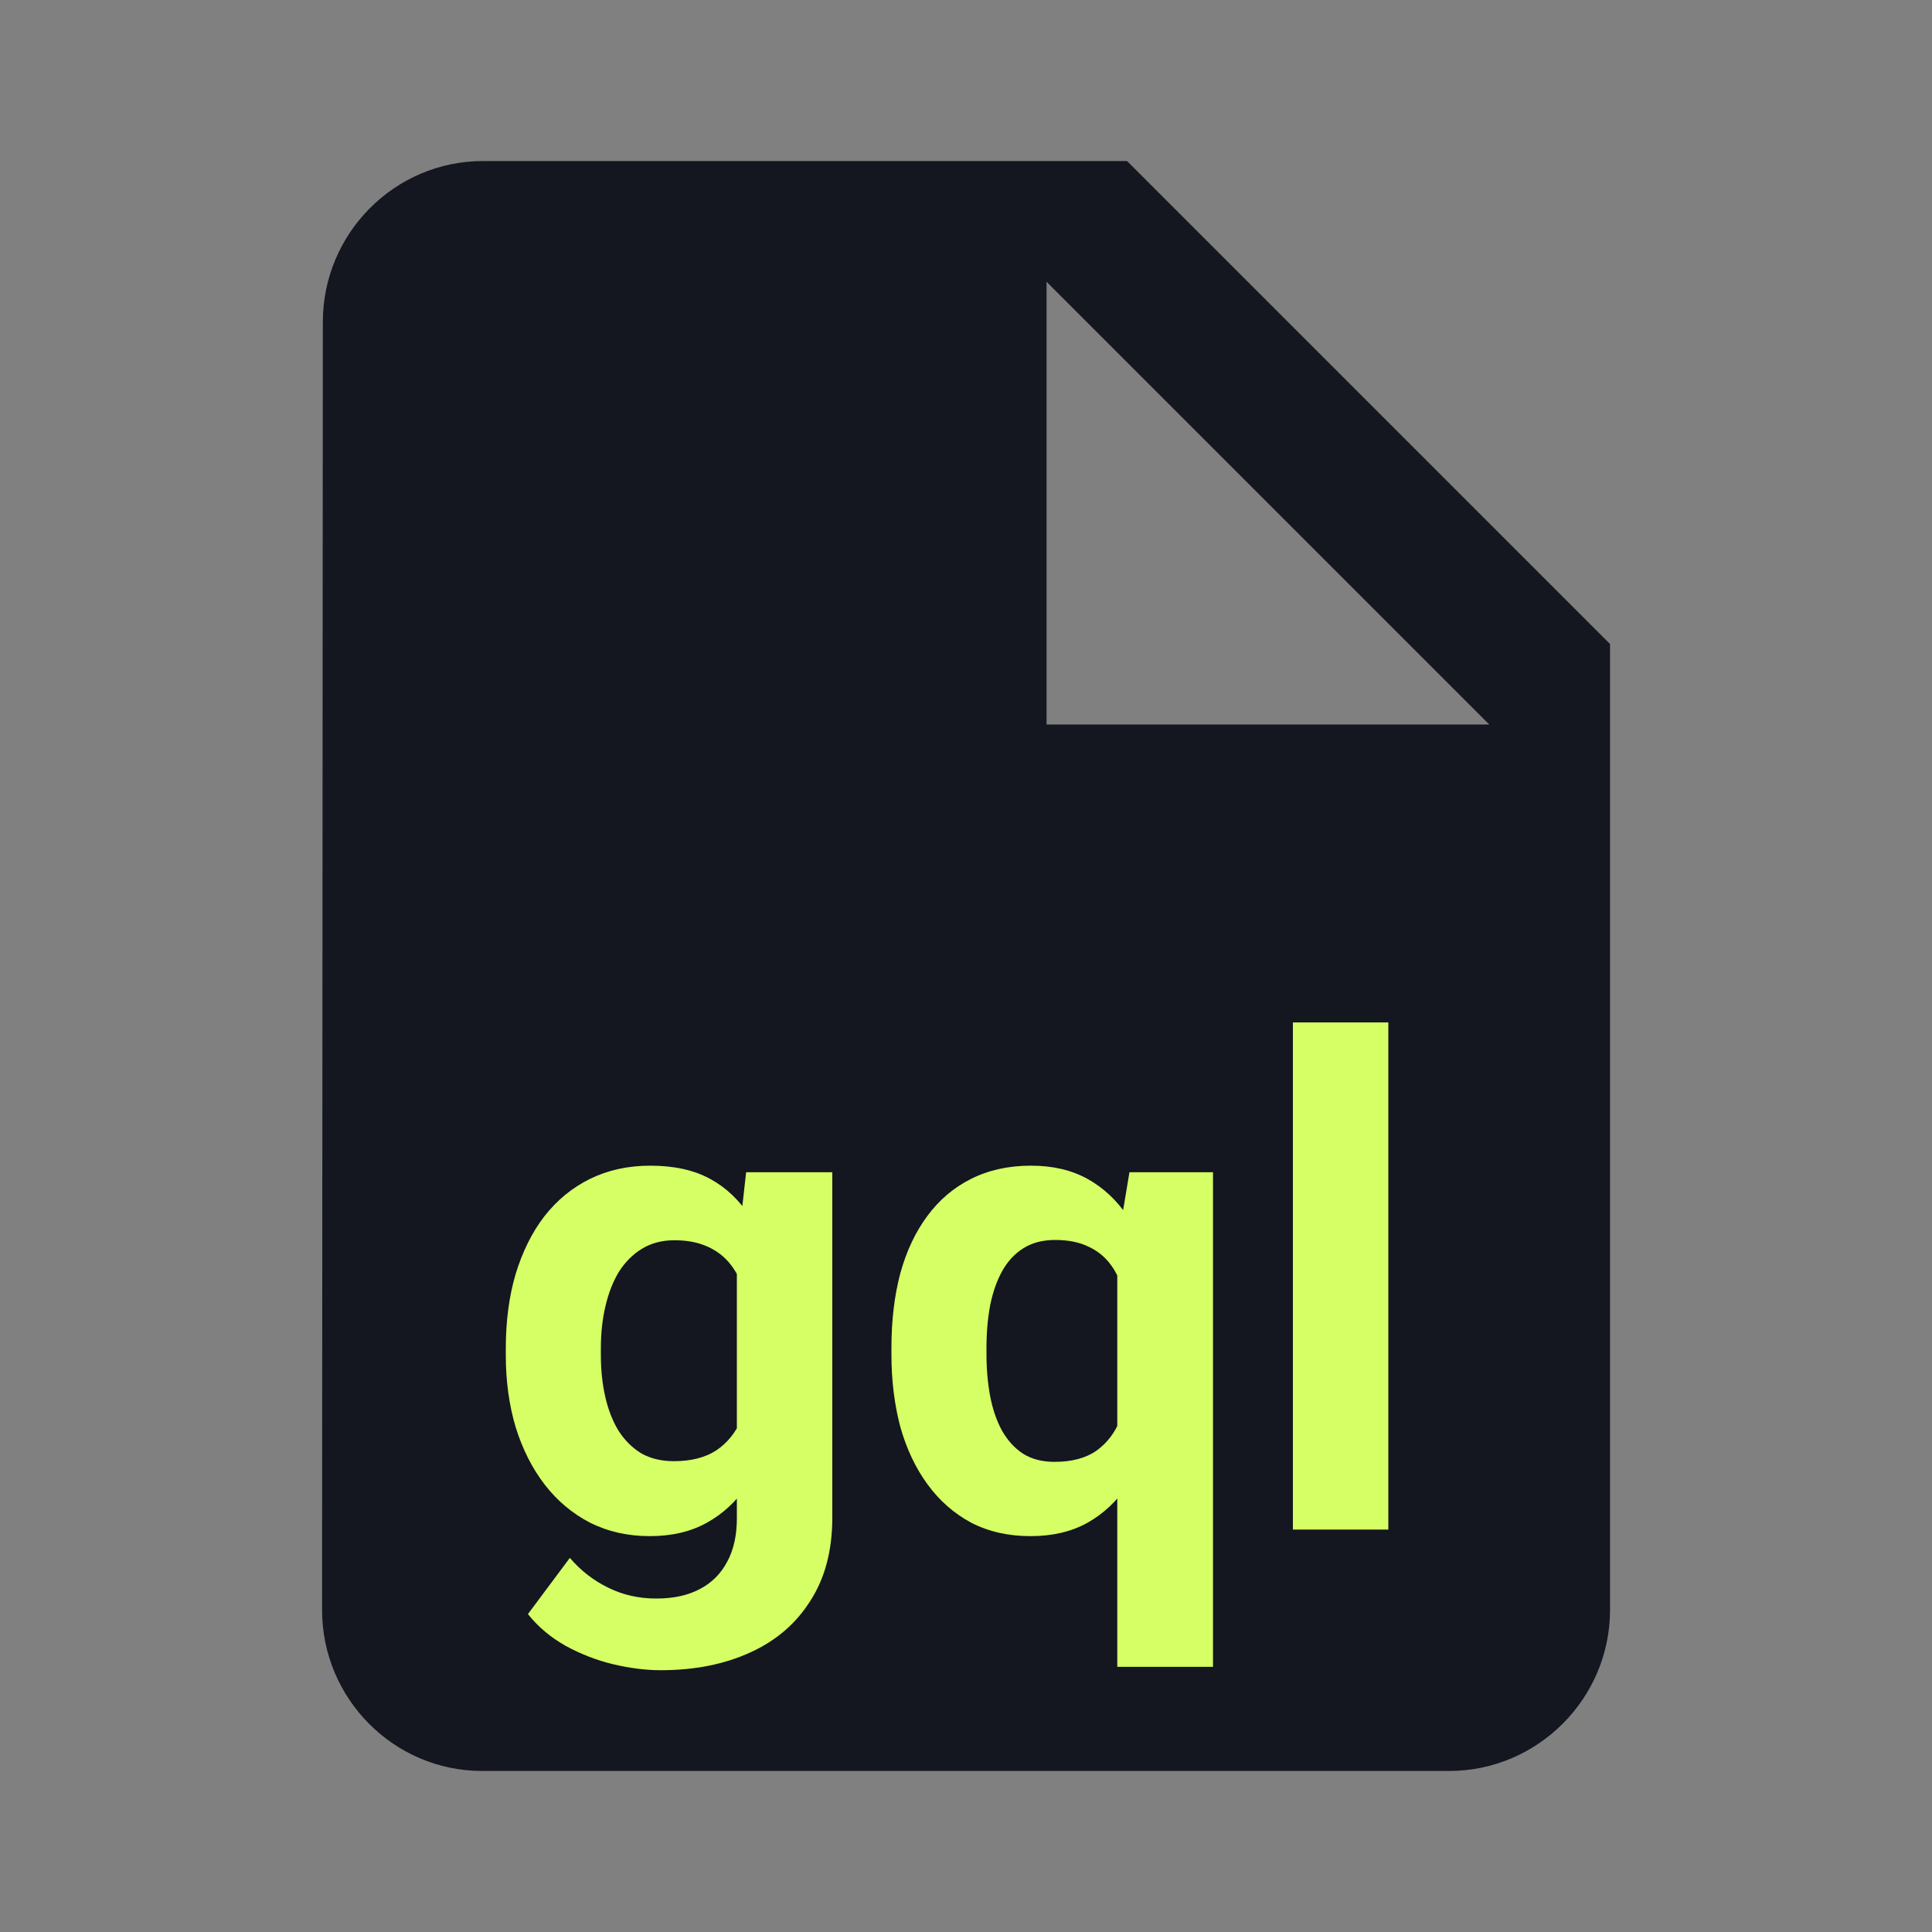 <svg width="20" height="20" viewBox="0 0 20 20" fill="none" xmlns="http://www.w3.org/2000/svg">
<rect x="0" y="0" width="20" height="20" fill="#808080" stroke="none"/>
<g clip-path="url(#clip0_184_4760)">
<path d="M5.001 1.667C4.084 1.667 3.342 2.417 3.342 3.333L3.334 16.666C3.334 17.583 4.076 18.333 4.992 18.333H15.001C15.917 18.333 16.667 17.583 16.667 16.666V6.667L11.667 1.667H5.001ZM10.834 7.5V2.917L15.417 7.5H10.834Z" fill="#141620"/>
<path d="M7.724 12.135H8.616V15.71C8.616 16.048 8.541 16.334 8.391 16.568C8.243 16.805 8.035 16.984 7.769 17.105C7.502 17.228 7.192 17.29 6.839 17.29C6.684 17.29 6.52 17.269 6.347 17.228C6.176 17.187 6.012 17.123 5.854 17.037C5.7 16.95 5.57 16.841 5.465 16.709L5.899 16.127C6.013 16.26 6.145 16.362 6.295 16.435C6.446 16.51 6.612 16.548 6.794 16.548C6.972 16.548 7.123 16.515 7.246 16.449C7.369 16.385 7.463 16.29 7.529 16.165C7.595 16.042 7.628 15.893 7.628 15.717V12.99L7.724 12.135ZM5.236 14.029V13.957C5.236 13.675 5.27 13.418 5.338 13.188C5.409 12.956 5.508 12.756 5.636 12.59C5.766 12.424 5.923 12.295 6.107 12.204C6.292 12.113 6.5 12.067 6.733 12.067C6.979 12.067 7.185 12.113 7.352 12.204C7.518 12.295 7.655 12.425 7.762 12.593C7.869 12.76 7.952 12.957 8.011 13.185C8.073 13.41 8.121 13.657 8.155 13.926V14.084C8.121 14.341 8.069 14.58 8.001 14.801C7.933 15.022 7.843 15.216 7.731 15.382C7.619 15.546 7.48 15.674 7.314 15.765C7.15 15.856 6.954 15.902 6.726 15.902C6.498 15.902 6.292 15.855 6.107 15.762C5.925 15.668 5.769 15.537 5.639 15.369C5.509 15.2 5.409 15.002 5.338 14.774C5.27 14.546 5.236 14.298 5.236 14.029ZM6.22 13.957V14.029C6.22 14.181 6.235 14.324 6.265 14.456C6.294 14.588 6.34 14.706 6.401 14.808C6.465 14.908 6.544 14.987 6.637 15.044C6.733 15.099 6.846 15.126 6.976 15.126C7.156 15.126 7.303 15.088 7.417 15.013C7.53 14.936 7.616 14.83 7.673 14.695C7.73 14.561 7.763 14.406 7.772 14.23V13.783C7.767 13.639 7.748 13.51 7.714 13.396C7.68 13.28 7.632 13.181 7.57 13.099C7.509 13.017 7.429 12.953 7.331 12.908C7.233 12.862 7.117 12.839 6.982 12.839C6.853 12.839 6.74 12.869 6.644 12.928C6.551 12.985 6.472 13.064 6.408 13.164C6.347 13.264 6.3 13.383 6.268 13.52C6.236 13.654 6.22 13.8 6.22 13.957ZM11.566 17.255V12.891L11.692 12.135H12.557V17.255H11.566ZM9.228 14.022V13.95C9.228 13.668 9.259 13.411 9.32 13.181C9.384 12.949 9.478 12.751 9.601 12.586C9.724 12.42 9.874 12.293 10.052 12.204C10.232 12.113 10.439 12.067 10.674 12.067C10.899 12.067 11.094 12.113 11.258 12.204C11.422 12.295 11.56 12.424 11.672 12.59C11.786 12.756 11.877 12.952 11.945 13.178C12.014 13.403 12.066 13.651 12.102 13.919V14.077C12.068 14.334 12.016 14.573 11.945 14.794C11.877 15.015 11.786 15.209 11.672 15.376C11.56 15.542 11.421 15.672 11.255 15.765C11.091 15.856 10.895 15.902 10.667 15.902C10.437 15.902 10.232 15.855 10.052 15.762C9.874 15.666 9.724 15.534 9.601 15.365C9.478 15.197 9.384 14.998 9.32 14.771C9.259 14.54 9.228 14.291 9.228 14.022ZM10.212 13.95V14.022C10.212 14.175 10.225 14.318 10.25 14.453C10.275 14.585 10.315 14.702 10.37 14.805C10.427 14.907 10.499 14.988 10.588 15.047C10.677 15.104 10.787 15.133 10.916 15.133C11.097 15.133 11.241 15.094 11.351 15.017C11.462 14.937 11.544 14.829 11.597 14.692C11.651 14.555 11.683 14.399 11.692 14.224V13.776C11.685 13.632 11.666 13.504 11.634 13.39C11.605 13.273 11.559 13.174 11.498 13.092C11.438 13.01 11.361 12.948 11.265 12.904C11.172 12.859 11.058 12.836 10.923 12.836C10.796 12.836 10.686 12.864 10.595 12.921C10.504 12.978 10.43 13.058 10.373 13.161C10.318 13.261 10.277 13.378 10.25 13.513C10.225 13.647 10.212 13.793 10.212 13.95ZM14.372 10.584V15.834H13.384V10.584H14.372Z" fill="#D5FF64"/>
</g>
<defs>
<clipPath id="clip0_184_4760">
<rect width="20" height="20" fill="white"/>
</clipPath>
</defs>
</svg>

